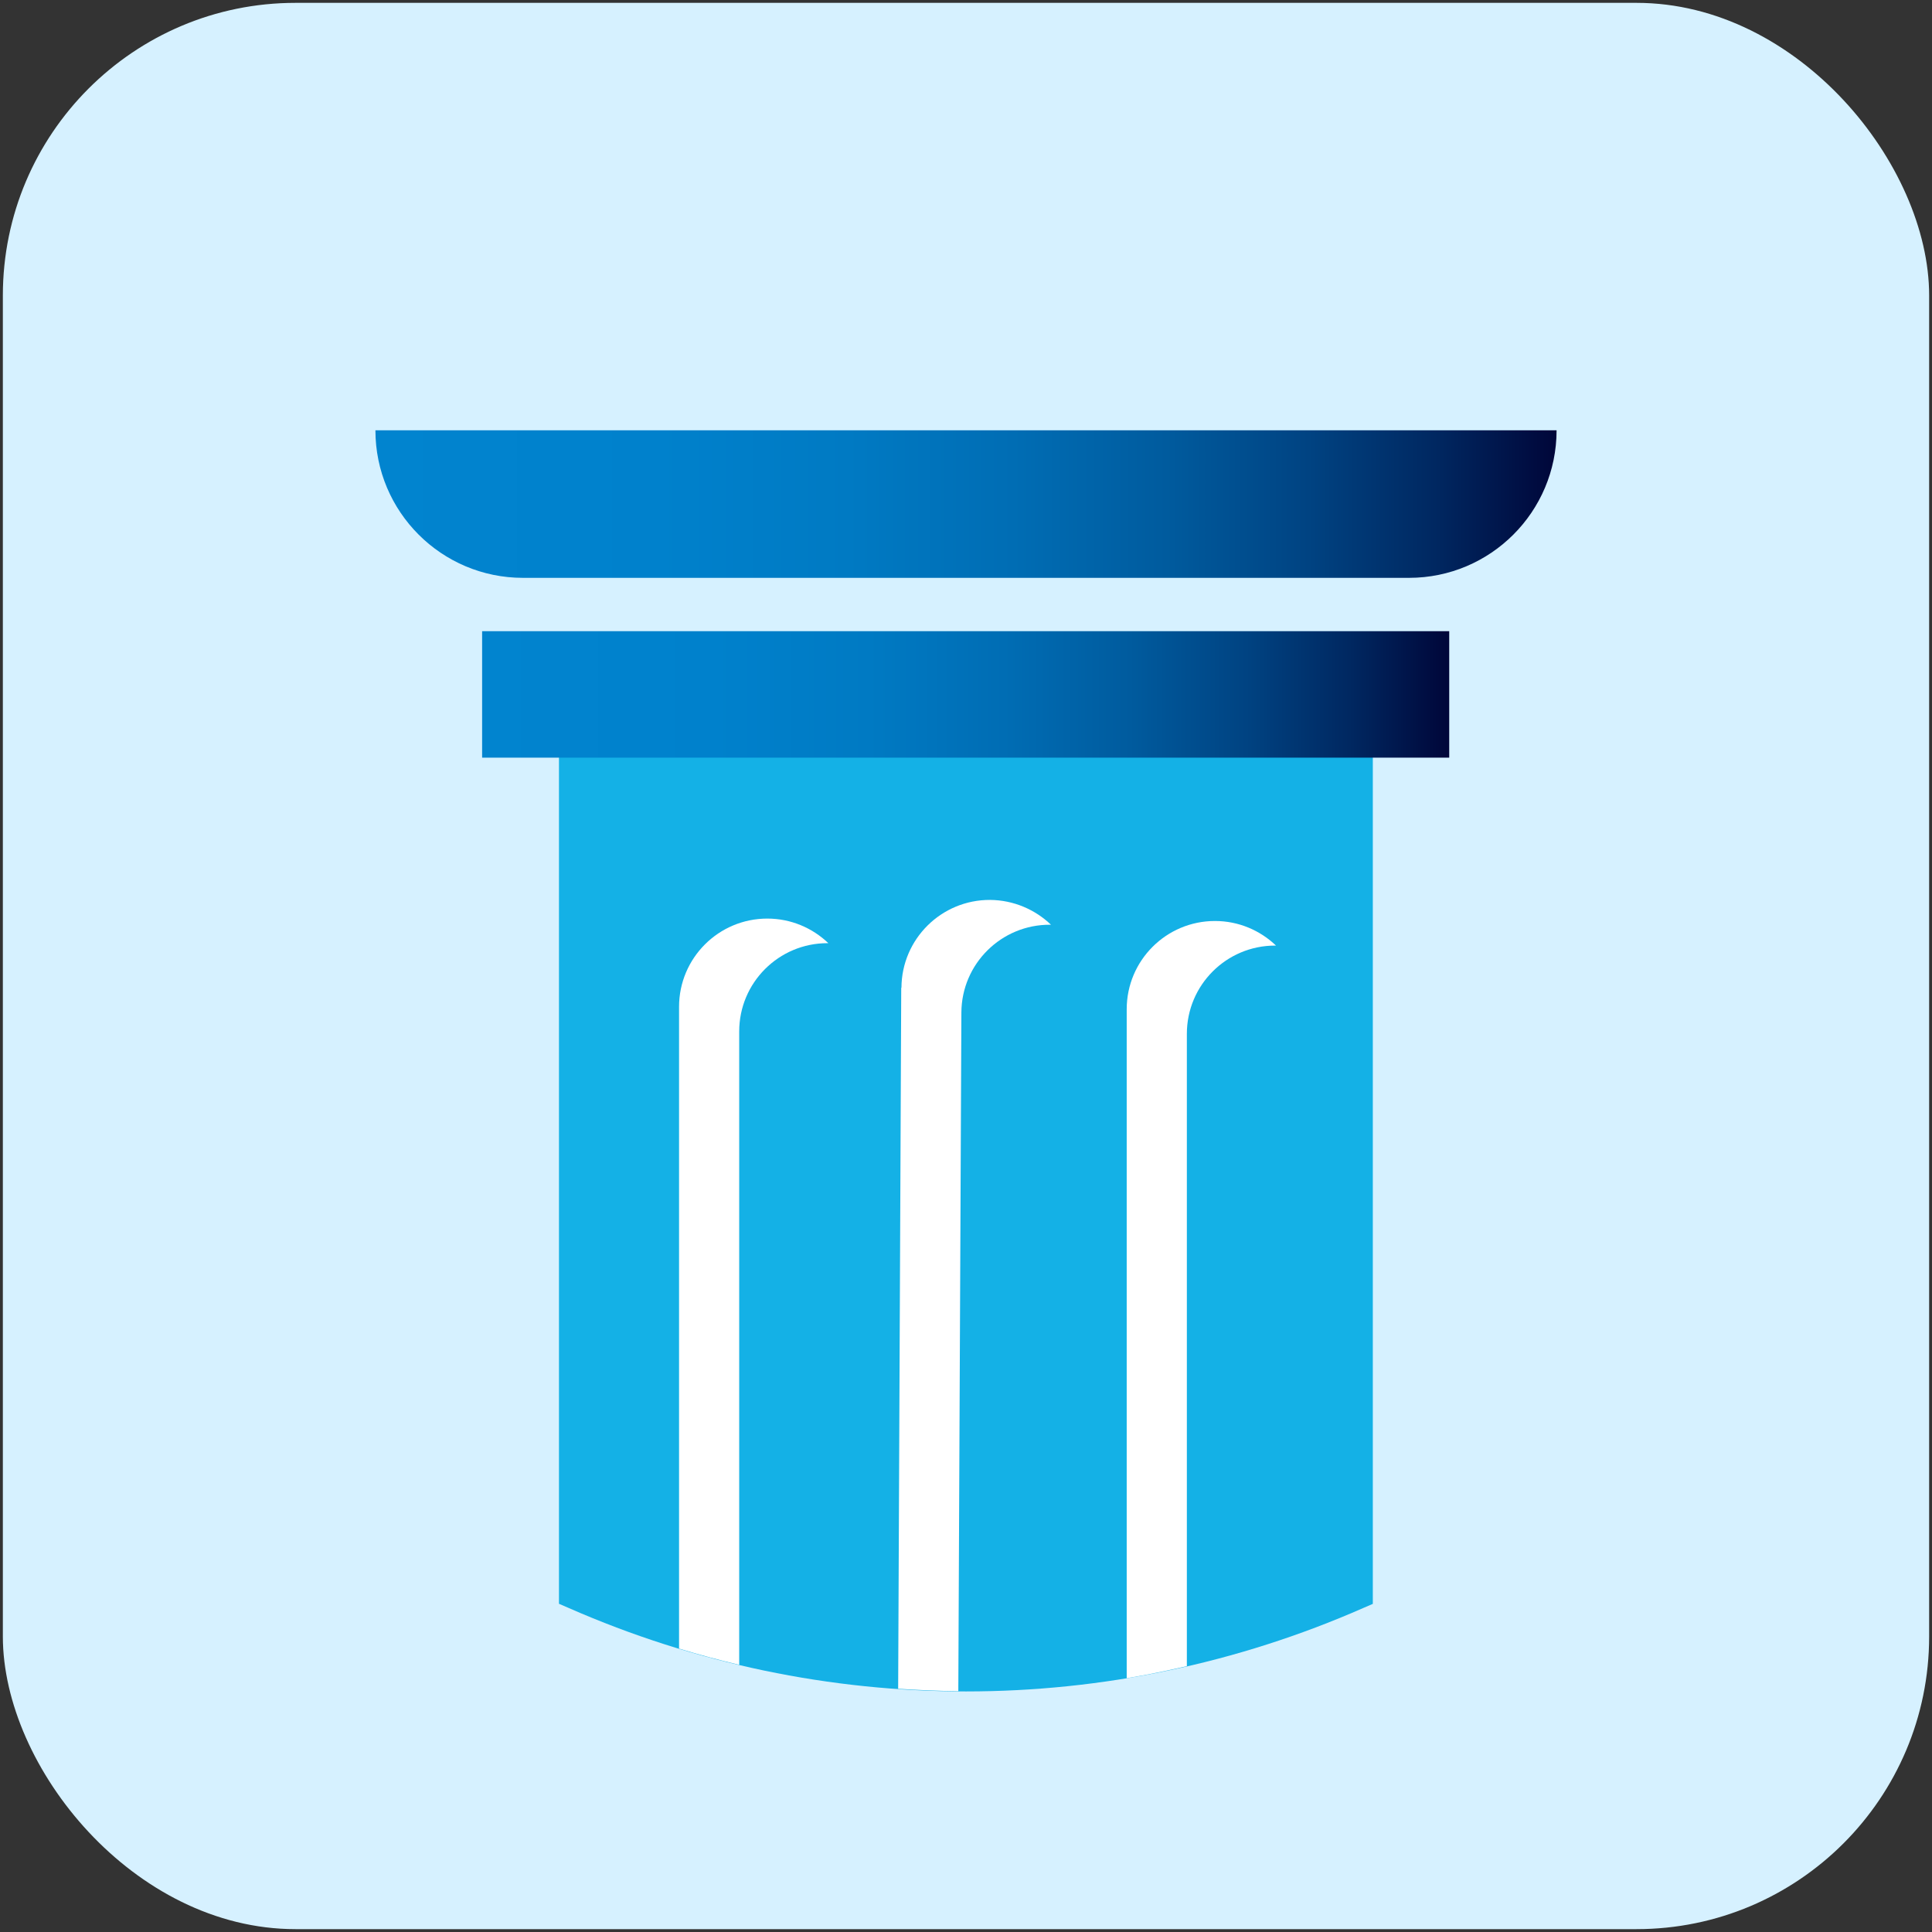 <?xml version="1.0" encoding="UTF-8"?> <svg xmlns="http://www.w3.org/2000/svg" xmlns:xlink="http://www.w3.org/1999/xlink" id="Icons" viewBox="0 0 88 88"><rect x="0" y="0" width="88" height="88" fill="#333333" stroke="none"/><defs><style>.cls-1{fill:url(#New_Gradient_Swatch_3);}.cls-1,.cls-2,.cls-3,.cls-4,.cls-5{stroke-width:0px;}.cls-2{fill:url(#New_Gradient_Swatch_3-2);}.cls-3{fill:#14b1e6;}.cls-4{fill:#d6f1ff;}.cls-5{fill:#fff;}</style><linearGradient id="New_Gradient_Swatch_3" x1="21.96" y1="31.63" x2="66.01" y2="31.63" gradientUnits="userSpaceOnUse"><stop offset="0" stop-color="#0184cf"></stop><stop offset=".24" stop-color="#0081cc"></stop><stop offset=".4" stop-color="#007ac3"></stop><stop offset=".54" stop-color="#006db4"></stop><stop offset=".67" stop-color="#005b9e"></stop><stop offset=".79" stop-color="#004382"></stop><stop offset=".9" stop-color="#002760"></stop><stop offset="1" stop-color="#000639"></stop></linearGradient><linearGradient id="New_Gradient_Swatch_3-2" x1="17.1" y1="22.96" x2="70.9" y2="22.96" xlink:href="#New_Gradient_Swatch_3"></linearGradient></defs><rect class="cls-4" x=".13" y=".13" width="87.74" height="87.74" rx="13.33" ry="13.33"></rect><path class="cls-3" d="m62.54,73.05l-.44.19c-11.53,5.07-24.66,5.07-36.2,0l-.44-.19v-40.01h37.07v40.01Z"></path><rect class="cls-1" x="21.96" y="28.75" width="44.05" height="5.76"></rect><path class="cls-2" d="m17.1,19.6h53.8c0,3.71-3.01,6.72-6.72,6.72H23.82c-3.71,0-6.72-3.01-6.72-6.72h0Z"></path><path class="cls-5" d="m30.93,45.86v29.23c.91.28,1.82.52,2.74.74v-28.85c0-2.22,1.8-4.02,4.02-4.02.01,0,.03,0,.04,0-.72-.69-1.7-1.12-2.78-1.12-2.22,0-4.02,1.8-4.02,4.02Z"></path><path class="cls-5" d="m41.05,44.99l-.14,31.93c.91.06,1.83.1,2.74.11l.14-30.91c.01-2.22,1.82-4.01,4.04-4,.01,0,.03,0,.04,0-.72-.69-1.7-1.12-2.77-1.13-2.22-.01-4.03,1.78-4.04,4Z"></path><path class="cls-5" d="m51.32,45.97v30.47c.92-.15,1.83-.34,2.74-.55v-28.8c0-2.22,1.8-4.02,4.02-4.02.01,0,.03,0,.04,0-.72-.69-1.7-1.12-2.78-1.12-2.22,0-4.02,1.8-4.02,4.02Z"></path></svg> 